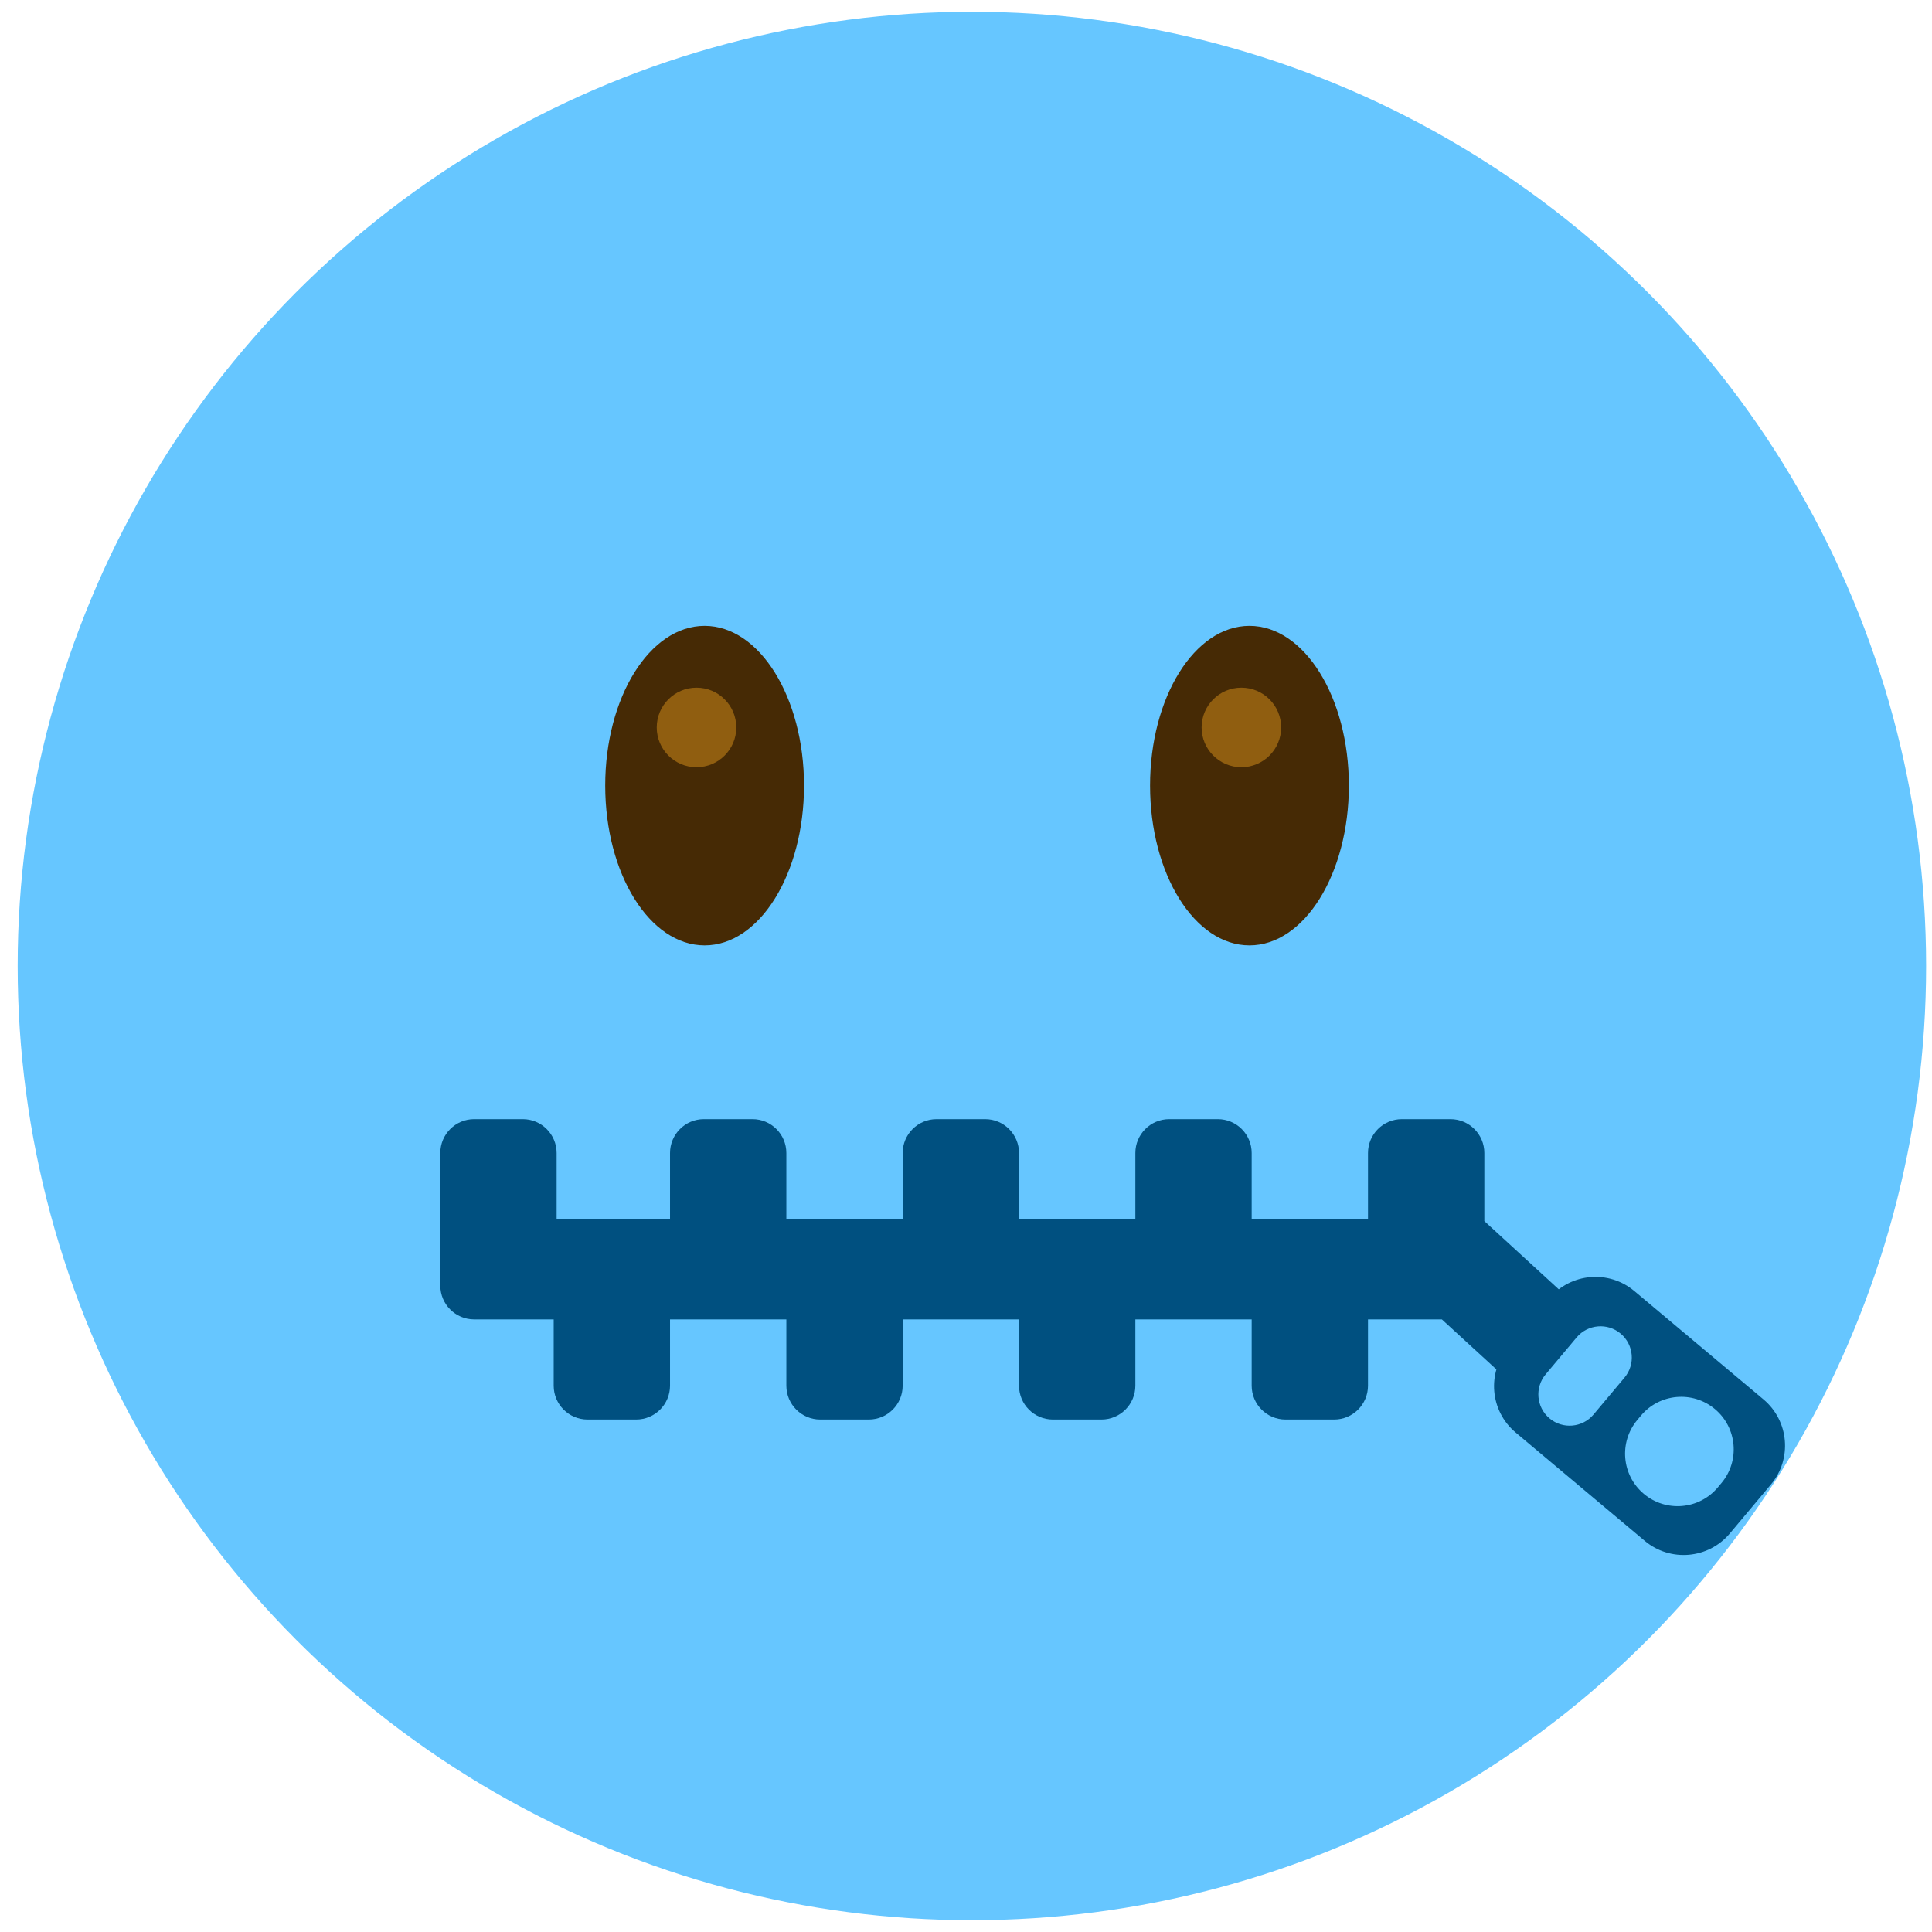 <svg width="82" height="82" viewBox="0 0 82 82" fill="none" xmlns="http://www.w3.org/2000/svg">
<g filter="url(#filter0_ii_218_10740)">
<circle cx="41.25" cy="41" r="40.5" fill="#66C6FF"/>
</g>
<ellipse cx="29.906" cy="33.344" rx="4.219" ry="6.781" fill="#462A05"/>
<circle cx="29.562" cy="30.875" r="1.688" fill="#905E10"/>
<ellipse cx="53.031" cy="33.344" rx="4.219" ry="6.781" fill="#462A05"/>
<circle cx="52.688" cy="30.875" r="1.688" fill="#905E10"/>
<path fill-rule="evenodd" clip-rule="evenodd" d="M18.688 48.938C18.688 48.144 19.331 47.5 20.125 47.5H22.188C22.981 47.5 23.625 48.144 23.625 48.938V51.75H24.938H27H28.438V48.938C28.438 48.144 29.081 47.5 29.875 47.5H31.938C32.731 47.5 33.375 48.144 33.375 48.938V51.75H34.812H36.875H38.312V48.938C38.312 48.144 38.956 47.5 39.75 47.5H41.812C42.606 47.5 43.25 48.144 43.25 48.938V51.75H44.688H46.75H48.188V48.938C48.188 48.144 48.831 47.5 49.625 47.5H51.688C52.481 47.5 53.125 48.144 53.125 48.938V51.75H54.562H56.625H58.062V48.938C58.062 48.144 58.706 47.5 59.5 47.5H61.562C62.356 47.5 63 48.144 63 48.938V51.828L63.021 51.846L66.529 55.063C67.115 55.599 67.154 56.509 66.618 57.094L65.659 58.14C65.122 58.725 64.213 58.765 63.627 58.228L61.197 56H59.5H58.062V58.812C58.062 59.606 57.419 60.25 56.625 60.25H54.562C53.769 60.25 53.125 59.606 53.125 58.812V56H51.688H49.625H48.188V58.812C48.188 59.606 47.544 60.25 46.75 60.25H44.688C43.894 60.25 43.25 59.606 43.25 58.812V56H41.812H39.75H38.312V58.812C38.312 59.606 37.669 60.25 36.875 60.25H34.812C34.019 60.25 33.375 59.606 33.375 58.812V56H31.938H29.875H28.438V58.812C28.438 59.606 27.794 60.25 27 60.25H24.938C24.144 60.25 23.5 59.606 23.5 58.812V56H22.188H20.125C19.331 56 18.688 55.356 18.688 54.562V53.188V48.938Z" fill="#005080"/>
<path fill-rule="evenodd" clip-rule="evenodd" d="M69.365 54.795C68.281 53.886 66.664 54.027 65.755 55.111L64.011 57.189C63.102 58.273 63.243 59.889 64.327 60.799L69.81 65.4C70.894 66.309 72.51 66.168 73.42 65.084L75.163 63.006C76.073 61.922 75.932 60.306 74.848 59.396L69.365 54.795ZM66.916 56.766C67.387 56.205 68.224 56.132 68.785 56.603C69.346 57.074 69.419 57.91 68.948 58.472L67.635 60.037C67.164 60.598 66.327 60.671 65.766 60.2C65.205 59.73 65.132 58.893 65.602 58.332L66.916 56.766ZM69.649 60.081C70.44 59.139 71.845 59.016 72.788 59.807C73.731 60.598 73.854 62.004 73.063 62.946L72.909 63.13C72.118 64.073 70.712 64.196 69.769 63.404C68.826 62.613 68.704 61.208 69.495 60.265L69.649 60.081Z" fill="#005080"/>
<defs>
<filter id="filter0_ii_218_10740" x="-5.25" y="-5.5" width="93" height="93" filterUnits="userSpaceOnUse" color-interpolation-filters="sRGB">
<feFlood flood-opacity="0" result="BackgroundImageFix"/>
<feBlend mode="normal" in="SourceGraphic" in2="BackgroundImageFix" result="shape"/>
<feColorMatrix in="SourceAlpha" type="matrix" values="0 0 0 0 0 0 0 0 0 0 0 0 0 0 0 0 0 0 127 0" result="hardAlpha"/>
<feOffset dx="-6" dy="-6"/>
<feGaussianBlur stdDeviation="6"/>
<feComposite in2="hardAlpha" operator="arithmetic" k2="-1" k3="1"/>
<feColorMatrix type="matrix" values="0 0 0 0 0.179 0 0 0 0 0.618 0 0 0 0 0.88 0 0 0 1 0"/>
<feBlend mode="normal" in2="shape" result="effect1_innerShadow_218_10740"/>
<feColorMatrix in="SourceAlpha" type="matrix" values="0 0 0 0 0 0 0 0 0 0 0 0 0 0 0 0 0 0 127 0" result="hardAlpha"/>
<feOffset dx="6" dy="6"/>
<feGaussianBlur stdDeviation="6"/>
<feComposite in2="hardAlpha" operator="arithmetic" k2="-1" k3="1"/>
<feColorMatrix type="matrix" values="0 0 0 0 0.658 0 0 0 0 0.873 0 0 0 0 1 0 0 0 1 0"/>
<feBlend mode="normal" in2="effect1_innerShadow_218_10740" result="effect2_innerShadow_218_10740"/>
</filter>
</defs>
</svg>
